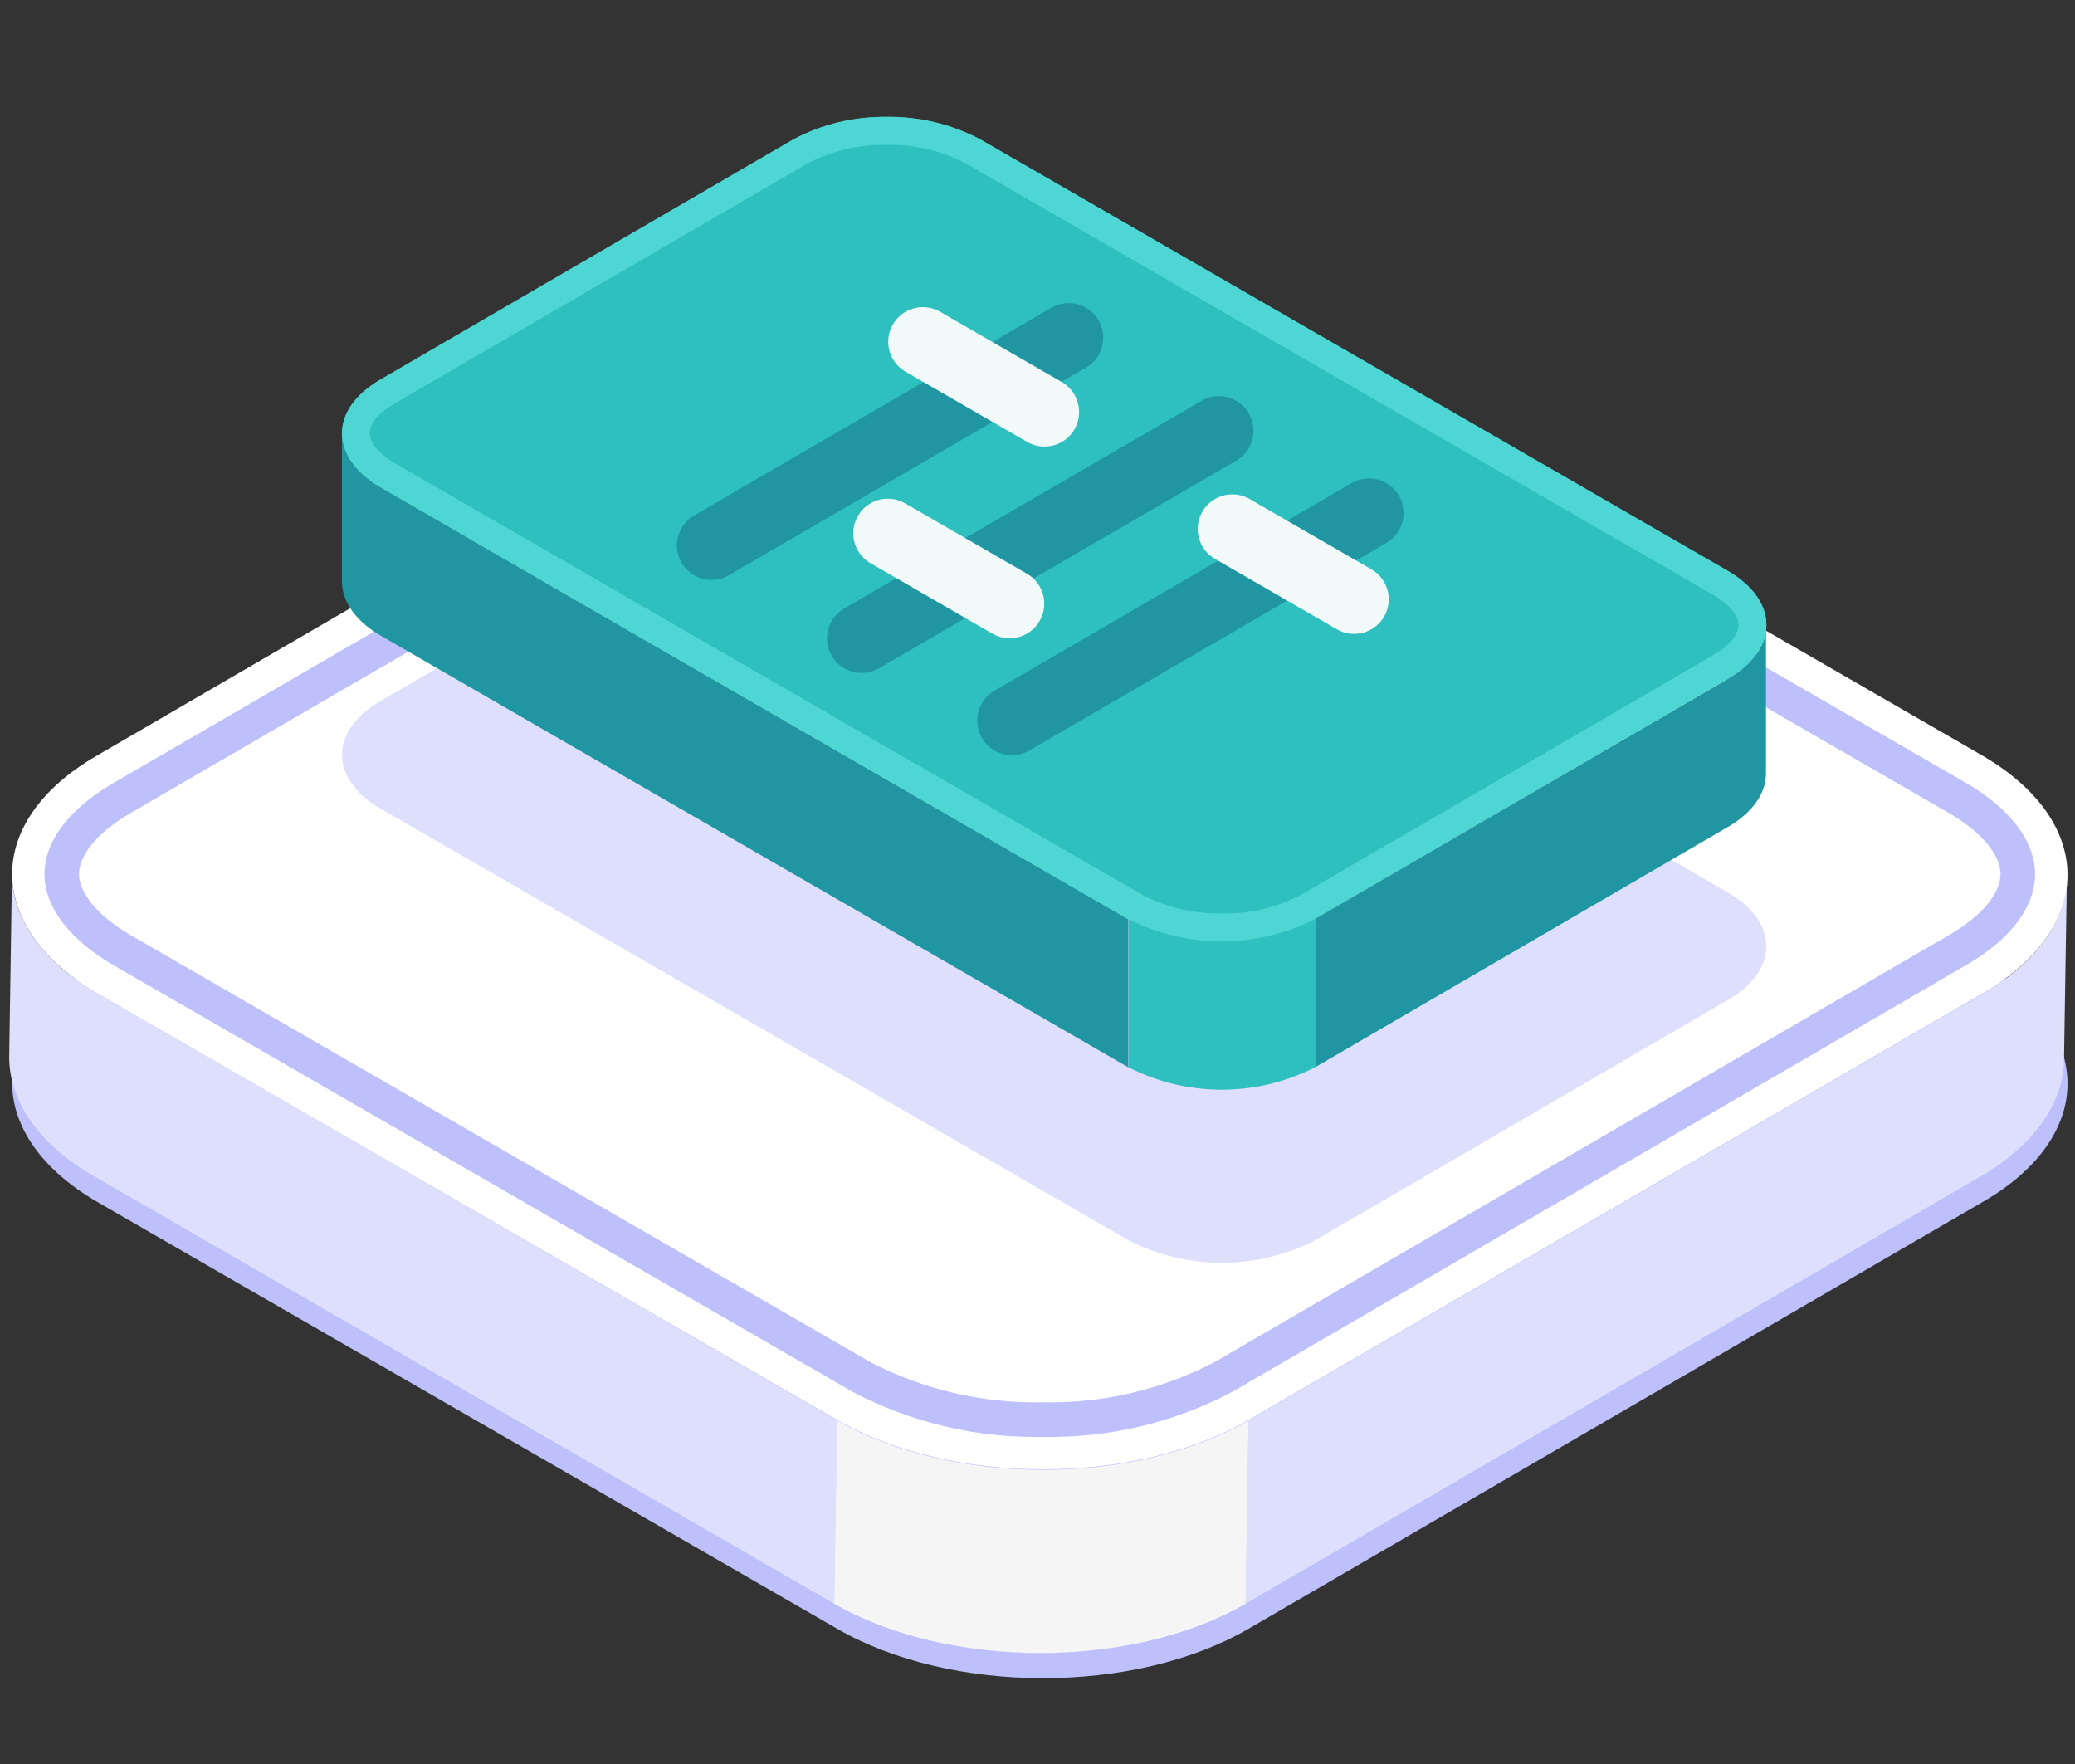 <?xml version="1.0" encoding="UTF-8"?>
<svg xmlns="http://www.w3.org/2000/svg" width="60" height="51" viewBox="0 0 60 51" fill="none">
  <rect x="0" y="0" width="60" height="51" fill="#333333" stroke="none"/>
  <g clip-path="url(#clip0_716_9180)">
    <path d="M57.302 27.868C60.599 29.773 60.611 32.86 57.339 34.745L36.103 47.09C32.826 48.995 27.503 48.995 24.207 47.09L2.833 34.761C-0.459 32.86 -0.48 29.777 2.797 27.884L24.033 15.539C27.305 13.638 32.632 13.634 35.925 15.539L57.302 27.868Z" fill="#BDC0FA"></path>
    <path d="M57.337 28.726L36.101 41.067L36.016 46.366L57.256 34.021C58.874 33.078 59.683 31.84 59.683 30.599L59.767 25.304C59.78 26.541 58.963 27.779 57.337 28.726Z" fill="#DDDFFC"></path>
    <path d="M2.83 28.726C1.172 27.767 0.347 26.513 0.347 25.259L0.266 30.558C0.266 31.812 1.075 33.066 2.745 34.021L24.123 46.366L24.208 41.067L2.83 28.726Z" fill="#DDDFFC"></path>
    <path d="M57.302 21.833C60.599 23.738 60.611 26.825 57.339 28.71L36.103 41.051C32.826 42.956 27.503 42.956 24.207 41.051L2.833 28.726C-0.459 26.825 -0.48 23.742 2.797 21.849L24.033 9.496C27.305 7.595 32.632 7.591 35.925 9.496L57.302 21.833Z" fill="white"></path>
    <path d="M29.974 9.504C31.792 9.461 33.592 9.878 35.205 10.717L56.582 23.059C57.703 23.706 58.346 24.511 58.346 25.271C58.346 26.032 57.719 26.82 56.618 27.46L35.378 39.809C33.771 40.654 31.976 41.078 30.16 41.042C28.331 41.081 26.522 40.655 24.902 39.805L3.545 27.48C2.428 26.833 1.785 26.028 1.785 25.271C1.785 24.515 2.416 23.722 3.516 23.079L24.756 10.738C26.365 9.897 28.16 9.48 29.974 9.524" stroke="#BDC0FA" stroke-miterlimit="10"></path>
    <path d="M36.102 41.067L36.017 46.366C32.741 48.267 27.422 48.267 24.121 46.366L24.206 41.067C27.507 42.972 32.826 42.972 36.102 41.067Z" fill="#F5F5F5"></path>
    <path d="M49.952 25.797C51.445 26.659 51.453 28.054 49.952 28.916L38.024 35.861C37.19 36.287 36.266 36.509 35.33 36.509C34.393 36.509 33.47 36.287 32.636 35.861L11.012 23.383C9.519 22.521 9.515 21.125 11.012 20.264L22.952 13.315C23.786 12.89 24.708 12.668 25.644 12.668C26.58 12.668 27.502 12.89 28.336 13.315L49.952 25.797Z" fill="#DDDFFC"></path>
    <path d="M9.887 12.522V16.81C9.887 17.376 10.263 17.946 11.011 18.379L32.627 30.858V26.574L11.011 14.091C10.263 13.659 9.887 13.113 9.887 12.522Z" fill="#1F96A1"></path>
    <path d="M49.968 19.625L38.023 26.57V30.858L49.956 23.913C50.696 23.484 51.064 22.922 51.064 22.363V18.076C51.077 18.638 50.708 19.18 49.968 19.625Z" fill="#1F96A1"></path>
    <path d="M49.952 16.506C51.445 17.367 51.453 18.763 49.952 19.625L38.024 26.57C37.189 26.994 36.266 27.216 35.33 27.216C34.393 27.216 33.47 26.994 32.636 26.57L11.012 14.091C9.519 13.229 9.515 11.834 11.012 10.972L22.952 4.023C23.786 3.598 24.708 3.377 25.644 3.377C26.58 3.377 27.502 3.598 28.336 4.023L49.952 16.506Z" fill="#2DC0BF"></path>
    <path d="M35.319 26.813C34.452 26.831 33.594 26.628 32.827 26.222L11.211 13.743C10.621 13.4 10.293 12.967 10.293 12.53C10.293 12.093 10.613 11.66 11.199 11.316L23.152 4.375C23.924 3.987 24.777 3.785 25.642 3.785C26.506 3.785 27.359 3.987 28.131 4.375L49.751 16.854C50.346 17.198 50.674 17.631 50.674 18.068C50.674 18.504 50.354 18.933 49.768 19.281L37.815 26.23C37.047 26.635 36.187 26.836 35.319 26.813Z" fill="#2DC0BF"></path>
    <path d="M25.641 4.189C26.438 4.172 27.225 4.357 27.931 4.727L49.547 17.206C49.996 17.465 50.267 17.788 50.267 18.071C50.267 18.354 50.012 18.666 49.563 18.925L37.618 25.87C36.913 26.241 36.125 26.426 35.329 26.408C34.533 26.424 33.746 26.241 33.039 25.874L11.415 13.391C10.966 13.132 10.699 12.809 10.695 12.526C10.691 12.242 10.954 11.931 11.403 11.672L23.356 4.723C24.061 4.355 24.847 4.171 25.641 4.189ZM25.641 3.38C24.704 3.361 23.778 3.583 22.951 4.023L10.999 10.972C9.514 11.834 9.518 13.229 10.999 14.091L32.615 26.574C33.444 27.013 34.371 27.234 35.309 27.217C36.247 27.237 37.175 27.014 38.003 26.57L49.968 19.625C51.452 18.763 51.444 17.367 49.968 16.506L28.335 4.023C27.506 3.584 26.579 3.362 25.641 3.38Z" fill="#4DD6D3"></path>
    <path d="M38.021 26.57V30.858C37.187 31.283 36.263 31.505 35.327 31.505C34.39 31.505 33.467 31.283 32.633 30.858V26.574C33.468 26.998 34.391 27.219 35.327 27.218C36.264 27.217 37.187 26.995 38.021 26.57Z" fill="#2DC0BF"></path>
    <path d="M20.574 15.766L30.901 9.763" stroke="#1F96A1" stroke-width="2" stroke-miterlimit="10" stroke-linecap="round"></path>
    <path d="M24.914 18.456L35.245 12.453" stroke="#1F96A1" stroke-width="2" stroke-miterlimit="10" stroke-linecap="round"></path>
    <path d="M29.258 20.834L39.585 14.832" stroke="#1F96A1" stroke-width="2" stroke-miterlimit="10" stroke-linecap="round"></path>
    <path d="M26.684 9.88L30.203 11.911" stroke="#F1FAF9" stroke-width="2" stroke-miterlimit="10" stroke-linecap="round"></path>
    <path d="M25.672 15.418L29.195 17.453" stroke="#F1FAF9" stroke-width="2" stroke-miterlimit="10" stroke-linecap="round"></path>
    <path d="M35.633 15.293L39.156 17.327" stroke="#F1FAF9" stroke-width="2" stroke-miterlimit="10" stroke-linecap="round"></path>
  </g>
  <defs>
    <clipPath id="clip0_716_9180">
      <rect width="60" height="45.843" fill="white" transform="translate(0 3)"></rect>
    </clipPath>
  </defs>
</svg>
